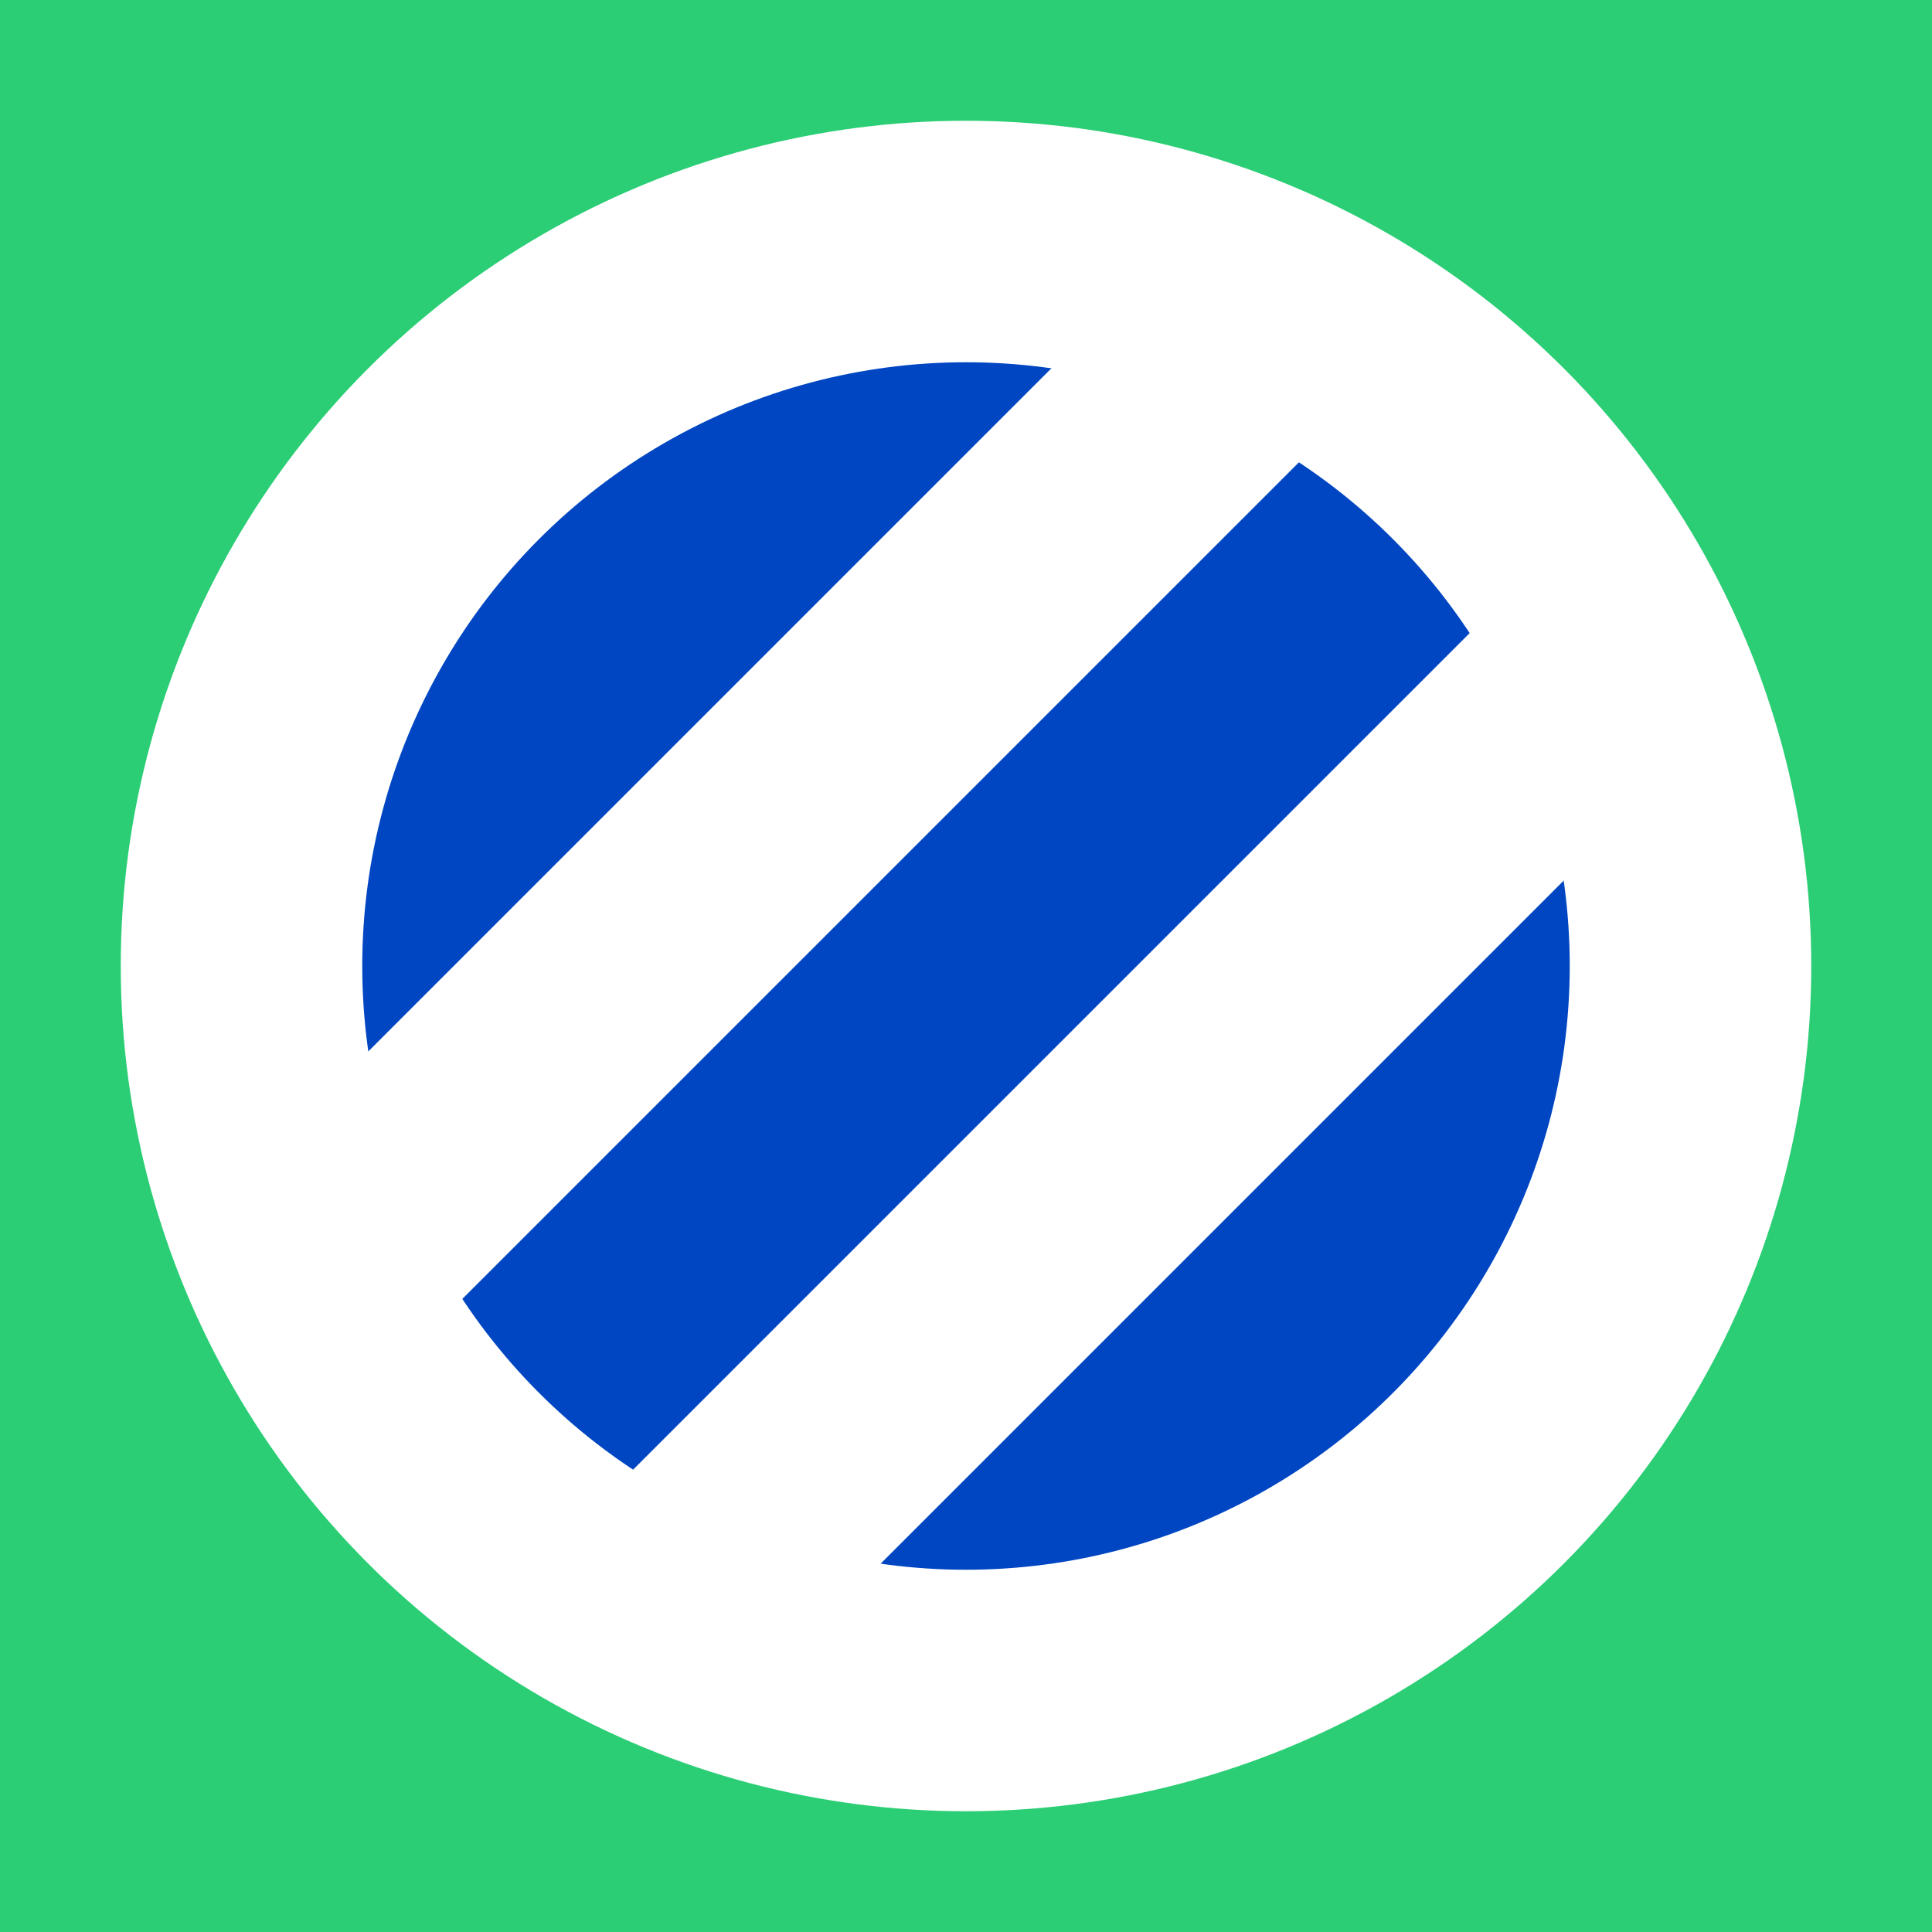 <svg width='74' height='74' viewBox='-8 -8 16 16' id='_BCIE' xmlns='http://www.w3.org/2000/svg'><path fill='#2BCE75' d='M8 8V-8H-8V8Z'/><circle fill='#FFF' r='7'/><circle fill='#0046C2' r='5'/><path transform='rotate(45)' fill='#FFF' d='M1 6V-6L3 -5V5Z M-1 -6V6L-3 5V-5Z'/></svg>
